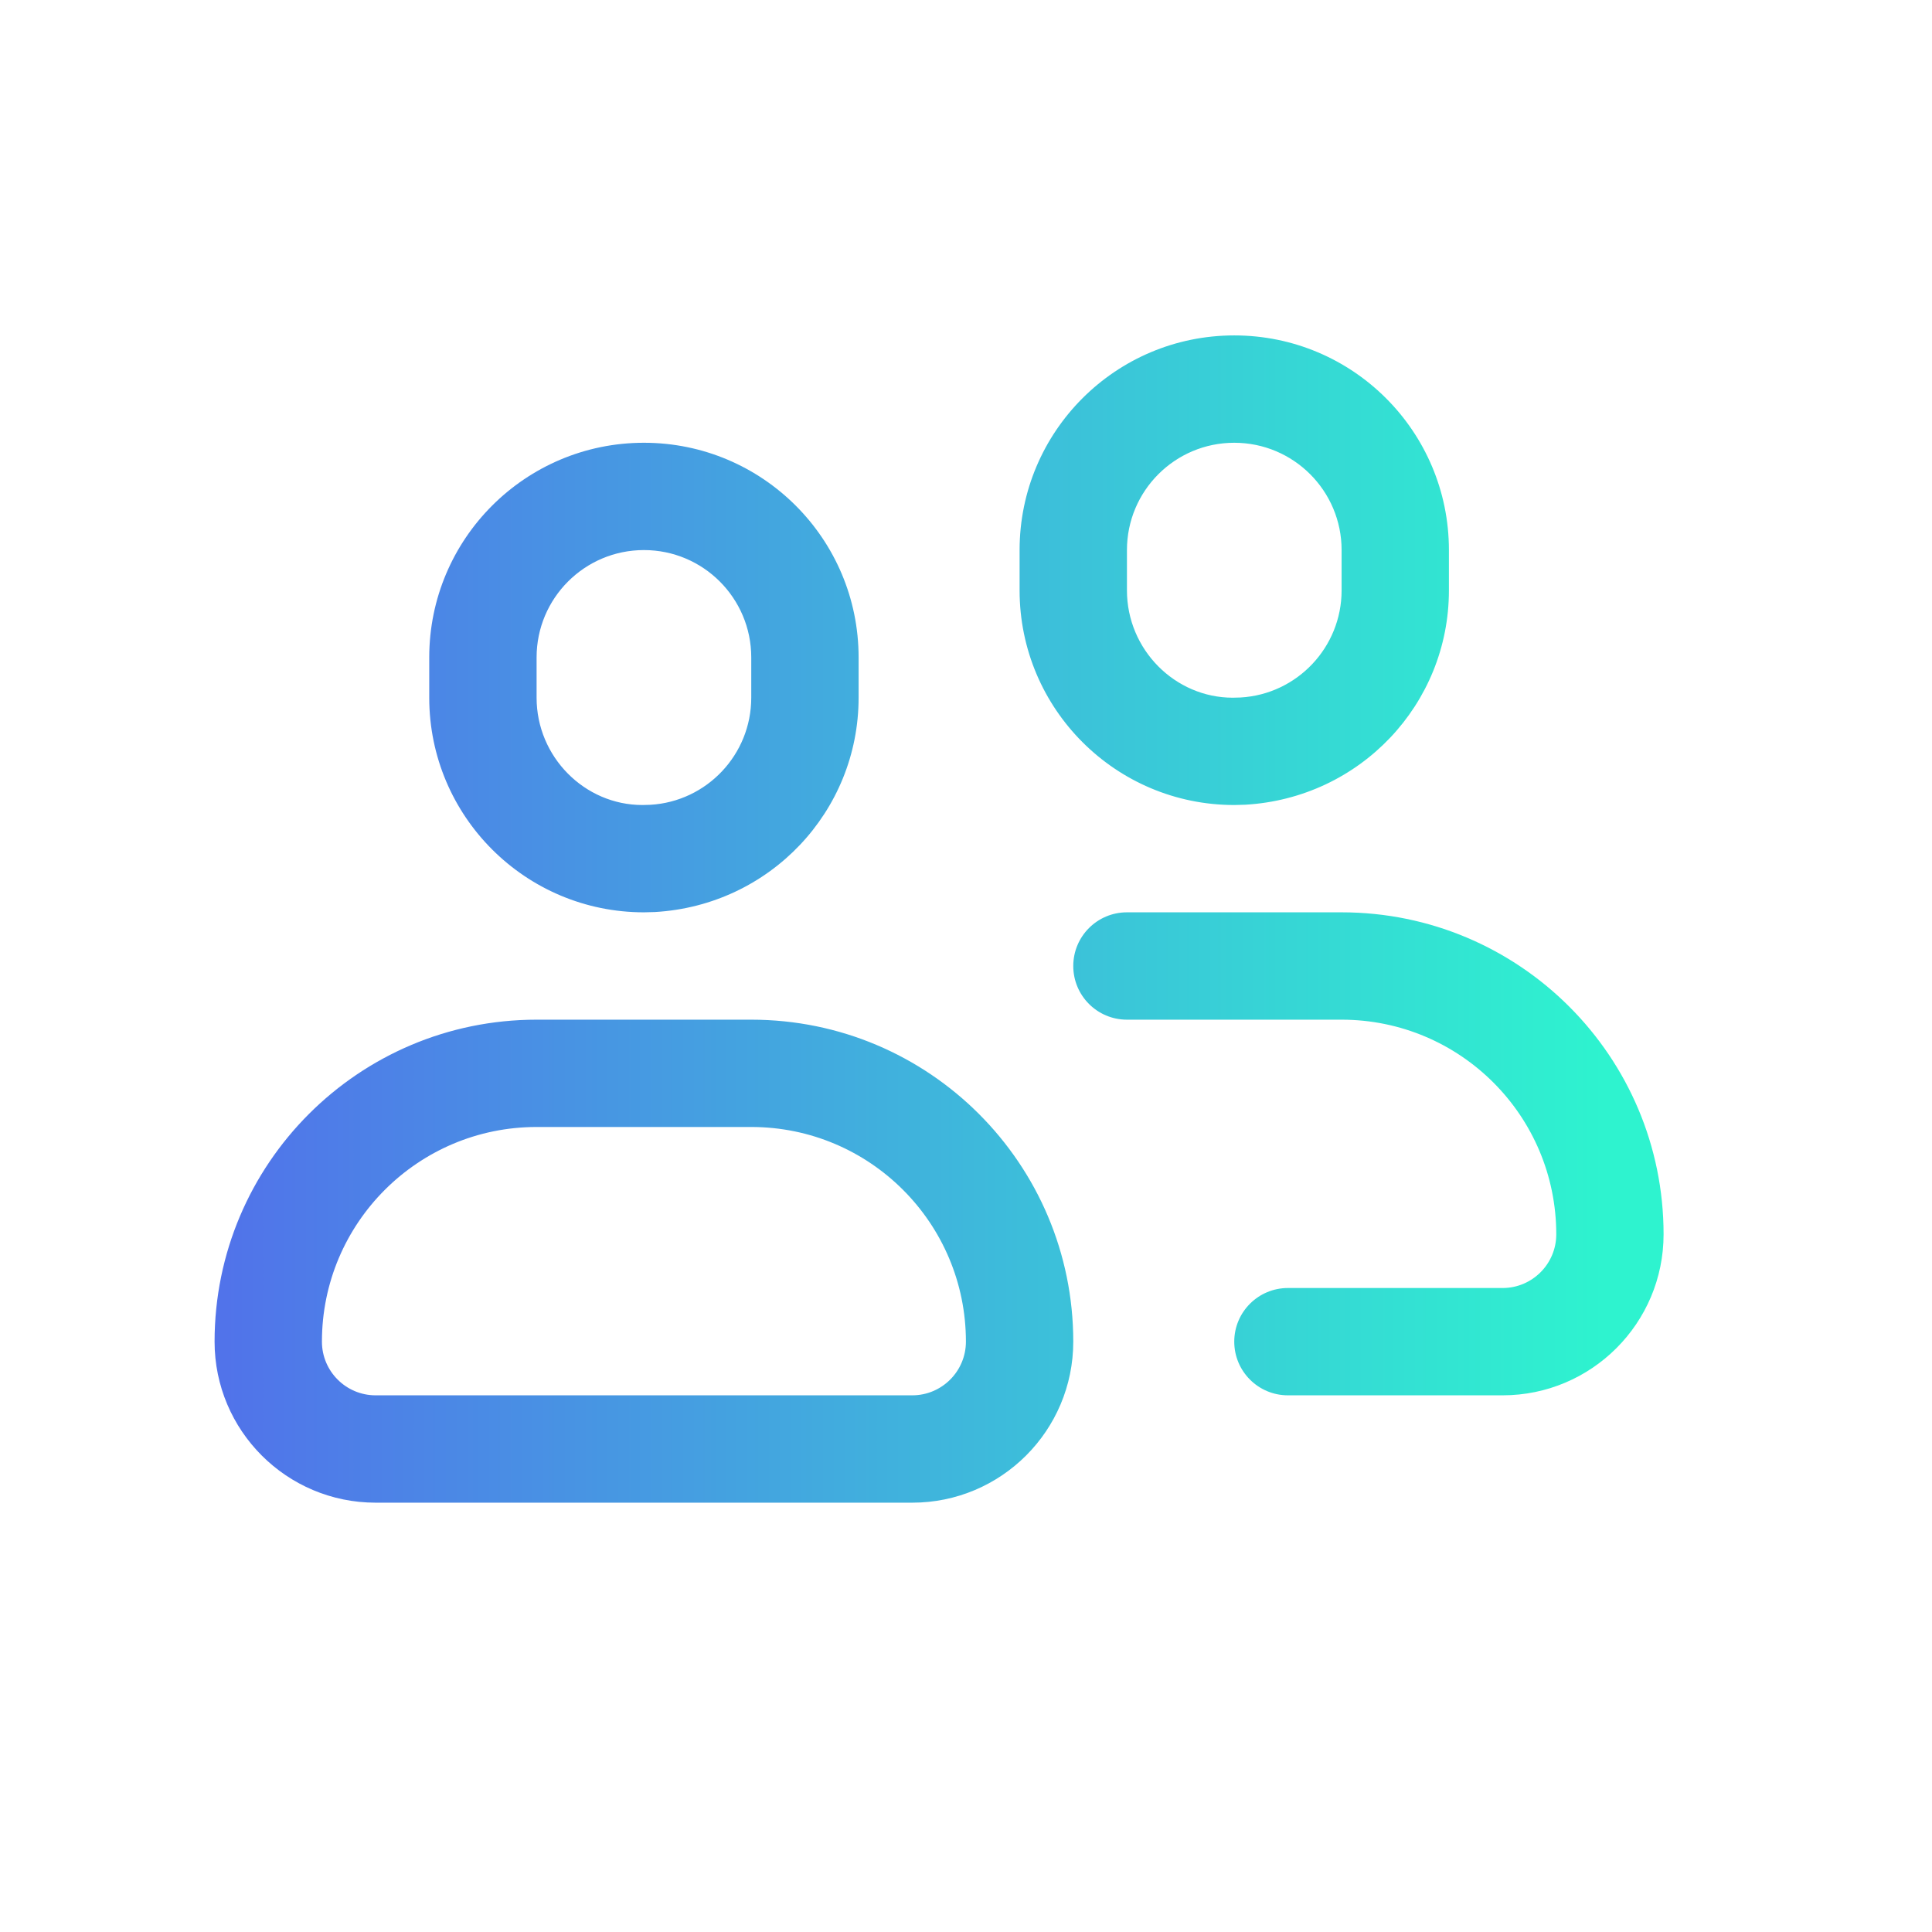 <svg width="46" height="46" viewBox="0 0 46 46" fill="none" xmlns="http://www.w3.org/2000/svg">
<path fill-rule="evenodd" clip-rule="evenodd" d="M29.387 7.986C32.21 7.986 34.498 10.274 34.498 13.097V14.056C34.498 16.767 32.382 19.002 29.649 19.16L29.387 19.167C26.564 19.167 24.276 16.878 24.276 14.056V13.097C24.276 10.274 26.564 7.986 29.387 7.986ZM29.387 10.542C27.976 10.542 26.832 11.686 26.832 13.097V14.056C26.832 15.467 27.976 16.611 29.35 16.612L29.538 16.607C30.884 16.529 31.943 15.411 31.943 14.056V13.097C31.943 11.686 30.798 10.542 29.387 10.542ZM20.443 15.653C20.443 12.83 18.154 10.542 15.332 10.542C12.509 10.542 10.22 12.83 10.22 15.653V16.611C10.22 19.434 12.509 21.722 15.332 21.722L15.594 21.715C18.326 21.557 20.443 19.322 20.443 16.611V15.653ZM12.776 15.653C12.776 14.242 13.92 13.097 15.332 13.097C16.743 13.097 17.887 14.242 17.887 15.653V16.611C17.887 17.966 16.828 19.084 15.483 19.162L15.295 19.167C13.92 19.167 12.776 18.022 12.776 16.611V15.653ZM37.054 29.389C37.054 26.566 34.766 24.278 31.943 24.278H26.832C26.126 24.278 25.554 23.706 25.554 23C25.554 22.294 26.126 21.722 26.832 21.722H31.943C36.177 21.722 39.609 25.155 39.609 29.389C39.609 31.505 37.892 33.222 35.776 33.222H30.665C29.959 33.222 29.387 32.65 29.387 31.944C29.387 31.239 29.959 30.667 30.665 30.667H35.776C36.481 30.667 37.054 30.094 37.054 29.389ZM17.887 24.278C22.122 24.278 25.554 27.71 25.554 31.944C25.554 34.061 23.837 35.778 21.721 35.778H8.943C6.826 35.778 5.109 34.061 5.109 31.944C5.109 27.711 8.542 24.278 12.776 24.278H17.887ZM12.776 26.833C9.954 26.833 7.665 29.122 7.665 31.944C7.665 32.649 8.238 33.222 8.943 33.222H21.721C22.425 33.222 22.998 32.649 22.998 31.944C22.998 29.122 20.71 26.833 17.887 26.833H12.776Z" fill="url(#paint0_linear_1063_9247)"/>
<defs>
<linearGradient id="paint0_linear_1063_9247" x1="5.109" y1="35.778" x2="38.178" y2="35.778" gradientUnits="userSpaceOnUse">
<stop stop-color="#5172EA"/>
<stop offset="1" stop-color="#2EF3CF"/>
</linearGradient>
</defs>
</svg>
